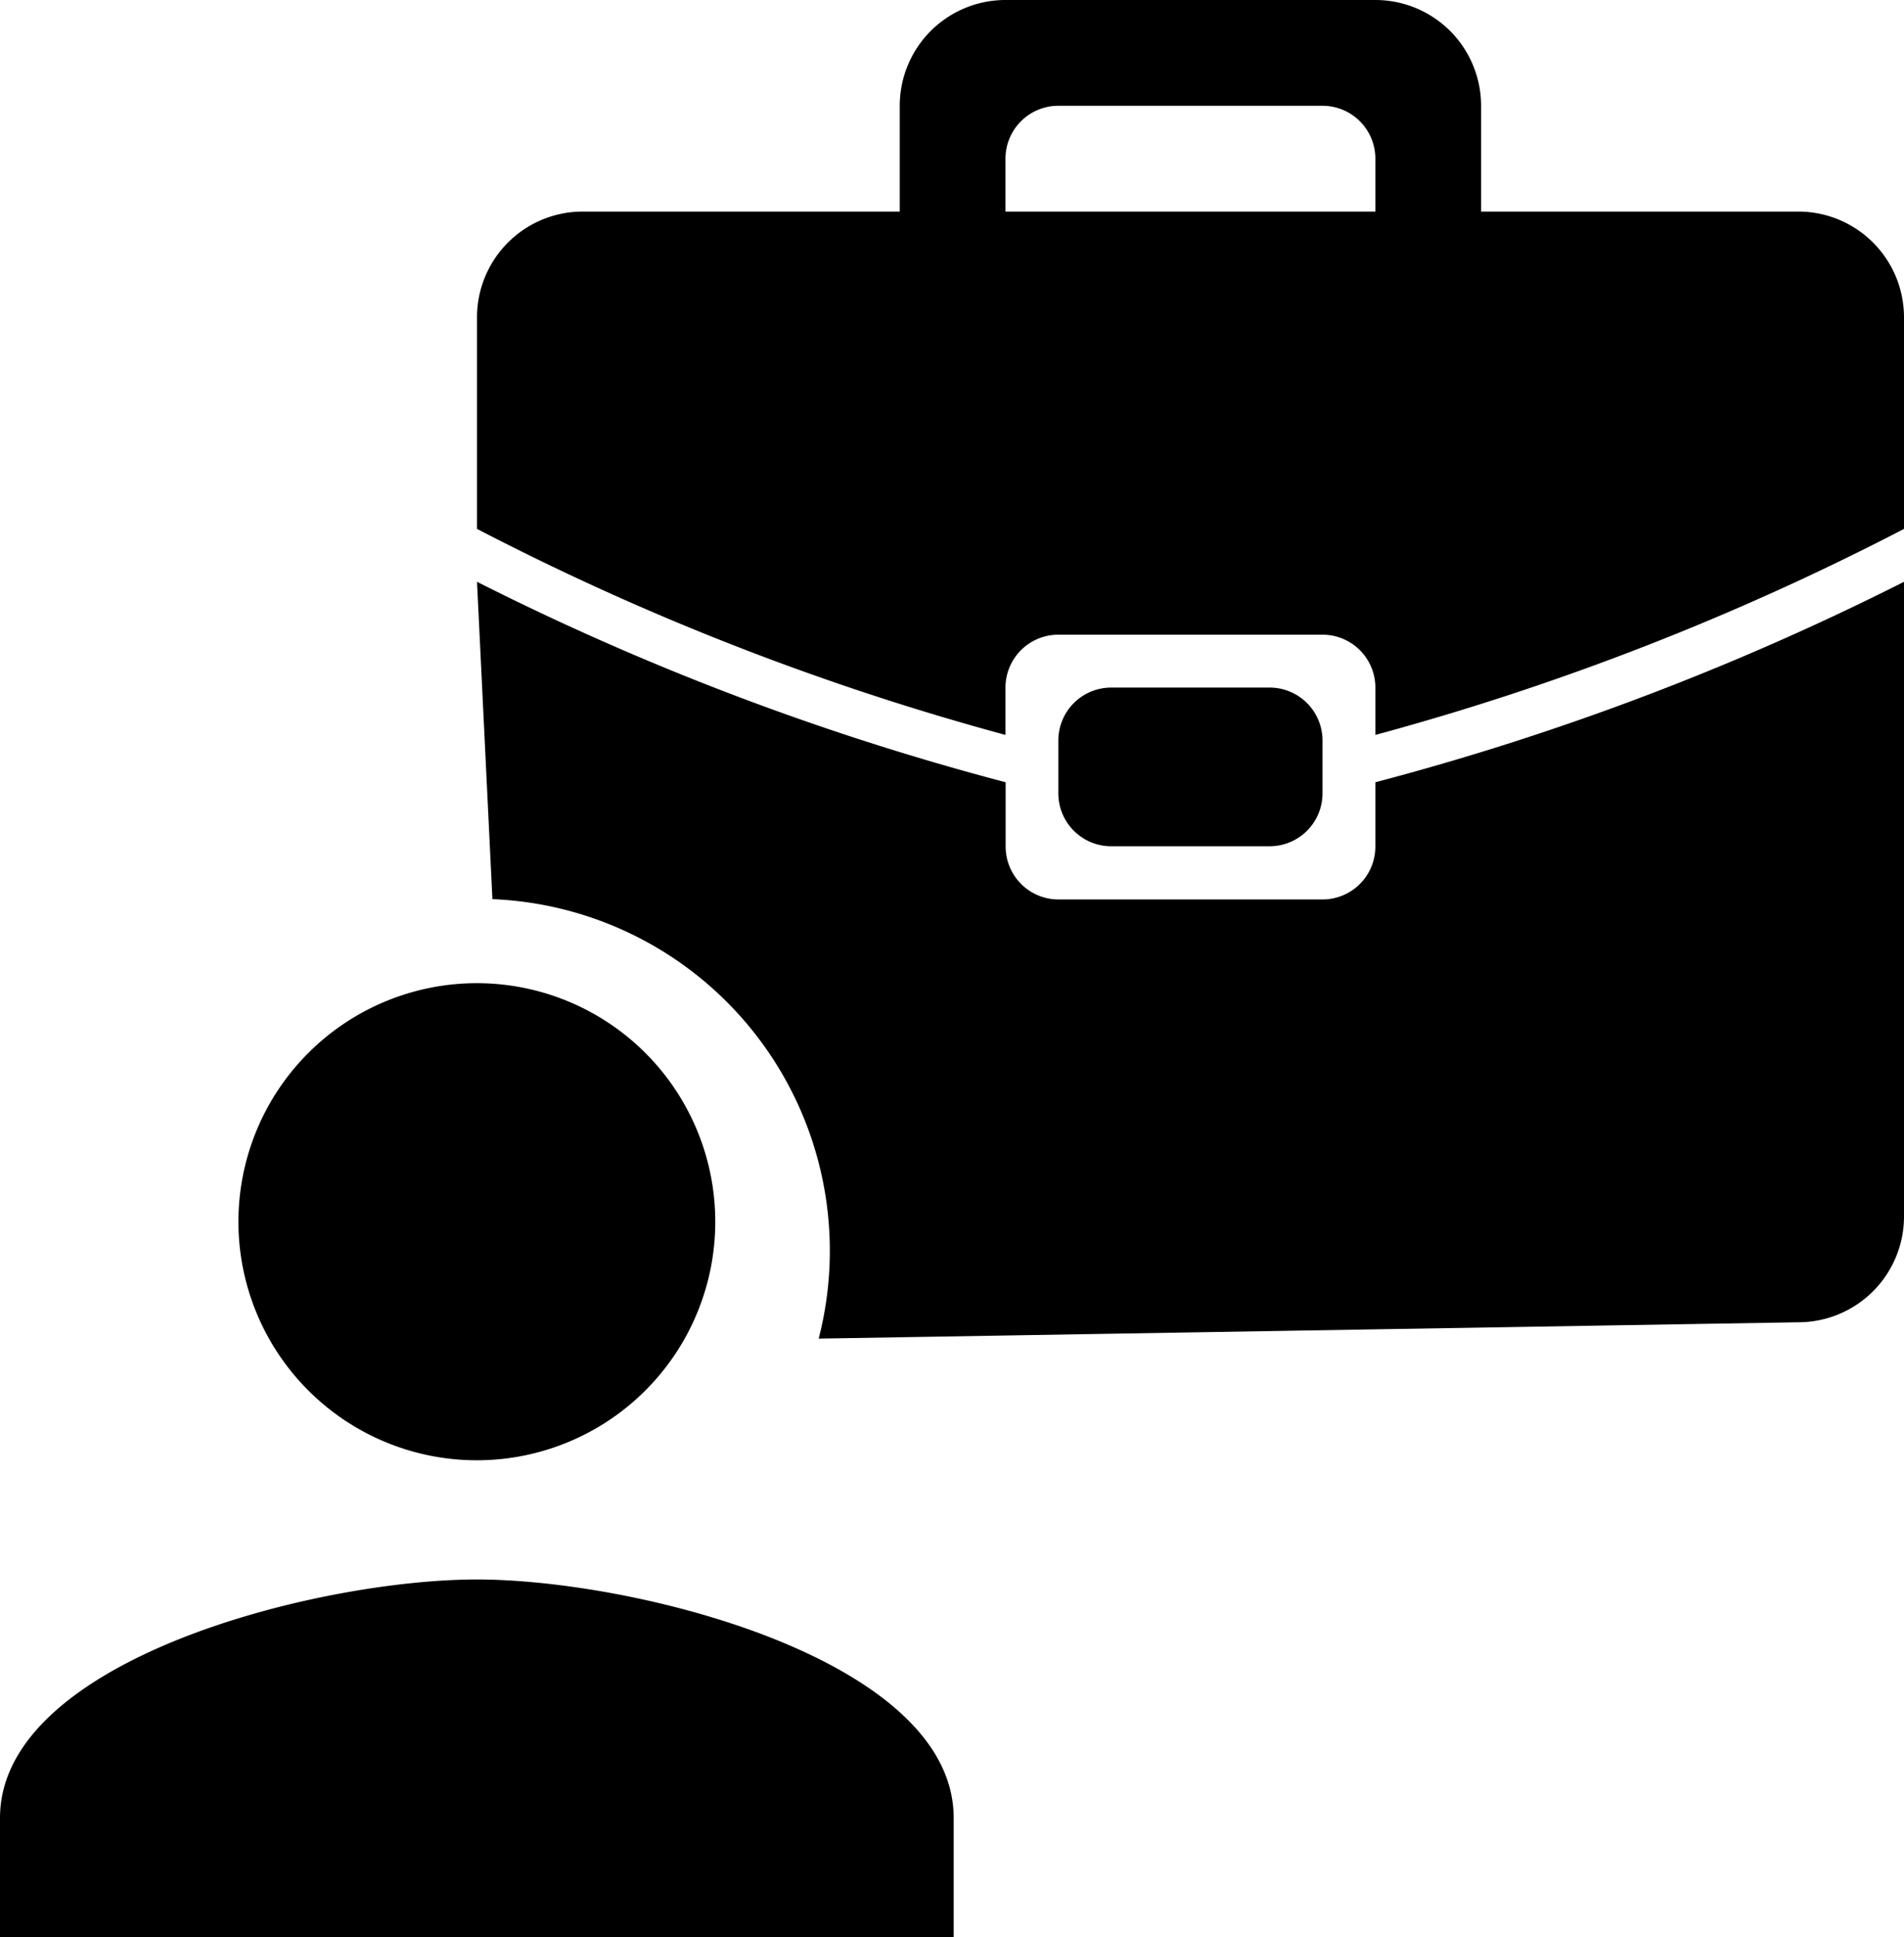 <svg id="Group_388" data-name="Group 388" xmlns="http://www.w3.org/2000/svg" width="12.354" height="12.564" viewBox="0 0 12.354 12.564">
  <path id="Icon_material-person" data-name="Icon material-person" d="M9.094,9.094A1.547,1.547,0,1,0,7.547,7.547,1.547,1.547,0,0,0,9.094,9.094Zm0,.773C8.061,9.867,6,10.386,6,11.414v.773h6.188v-.773C12.188,10.386,10.127,9.867,9.094,9.867Z" transform="translate(-6 0.376)" fill="current"/>
  <path id="Icon_metro-suitcase" data-name="Icon metro-suitcase" d="M13.073,14.359l-6.356.106A2.282,2.282,0,0,0,4.6,11.615L4.5,9.557a17.465,17.465,0,0,0,3.43,1.3v.417a.343.343,0,0,0,.343.343H9.986a.343.343,0,0,0,.343-.343v-.417a17.475,17.475,0,0,0,3.43-1.3v4.116A.686.686,0,0,1,13.073,14.359Zm-3.43-4.116a.343.343,0,0,1,.343.343v.343a.343.343,0,0,1-.343.343H8.615a.343.343,0,0,1-.343-.343v-.343a.343.343,0,0,1,.343-.343Zm.686,0A.343.343,0,0,0,9.986,9.9H8.272a.343.343,0,0,0-.343.343v.307A17.18,17.18,0,0,1,4.5,9.214V7.842a.686.686,0,0,1,.686-.686H7.243V6.47a.686.686,0,0,1,.686-.686h2.4a.686.686,0,0,1,.686.686v.686h2.058a.686.686,0,0,1,.686.686V9.214a17.19,17.19,0,0,1-3.43,1.336Zm0-3.43a.343.343,0,0,0-.343-.343H8.272a.343.343,0,0,0-.343.343v.343h2.4Z" transform="translate(-1.405 -5.784)" fill="current"/>
</svg>
